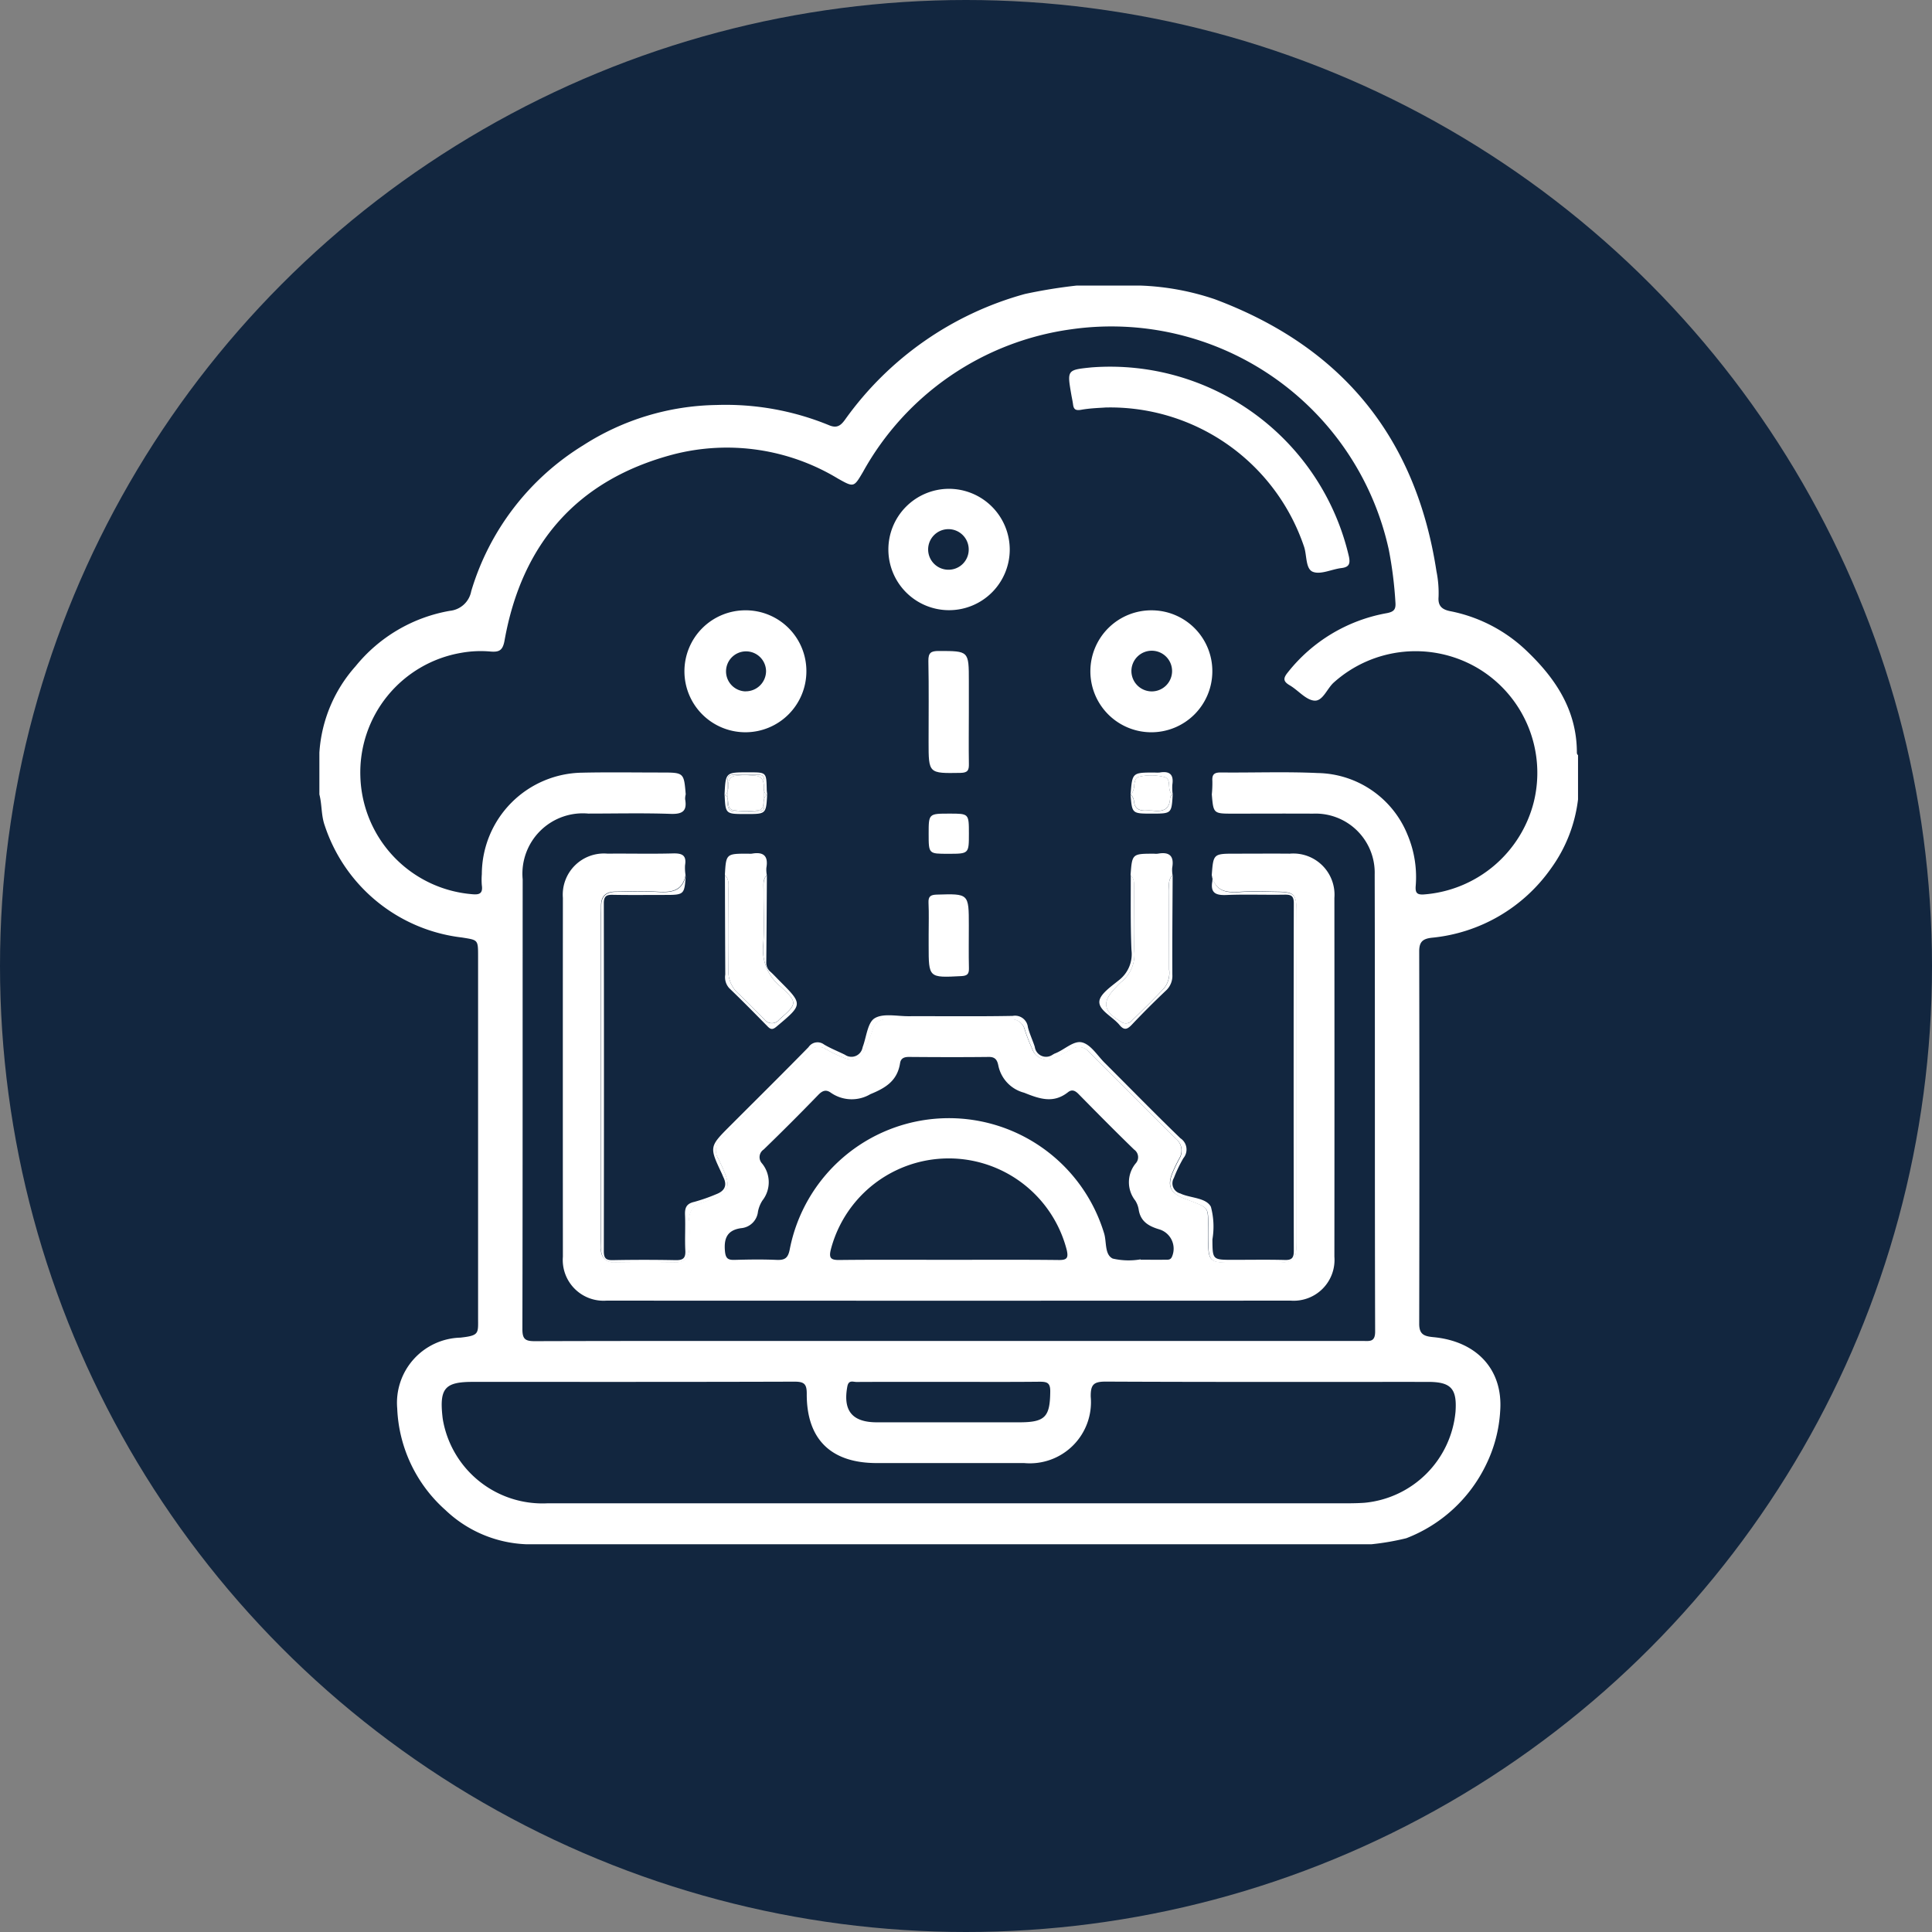 <svg xmlns="http://www.w3.org/2000/svg" width="112" height="112" viewBox="0 0 112 112">
  <rect x="0" y="0" width="112" height="112" fill="#808080" stroke="none"/>
  <g id="Grupo_164908" data-name="Grupo 164908" transform="translate(-1213 -8748.596)">
    <circle id="Elipse_6389" data-name="Elipse 6389" cx="56" cy="56" r="56" transform="translate(1213 8748.596)" fill="#12263f"/>
    <g id="Grupo_158384" data-name="Grupo 158384" transform="translate(572.313 8826.56)">
      <path id="Trazado_208083" data-name="Trazado 208083" d="M732.1-34.312c.007-2.523-1.284-4.4-3.032-6.034a8.855,8.855,0,0,0-4.326-2.191c-.48-.1-.7-.318-.66-.819a6.331,6.331,0,0,0-.121-1.485c-1.191-7.785-5.5-13.031-12.861-15.78a15.079,15.079,0,0,0-4.3-.788H703.1a29.815,29.815,0,0,0-3,.488,18.98,18.98,0,0,0-10.416,7.272c-.25.349-.472.531-.935.336a15.761,15.761,0,0,0-6.531-1.173,14.7,14.7,0,0,0-7.73,2.342,14.923,14.923,0,0,0-6.484,8.453,1.4,1.4,0,0,1-1.237,1.137,9.032,9.032,0,0,0-5.465,3.21,8.316,8.316,0,0,0-2.1,5.01v2.423c.155.593.1,1.221.312,1.807a9.539,9.539,0,0,0,7.956,6.488c.924.151.932.113.932,1.083q0,10.474,0,20.948c0,.922.087,1.043-1.027,1.165a3.778,3.778,0,0,0-3.661,4.1,8.324,8.324,0,0,0,2.793,5.893,7.185,7.185,0,0,0,4.665,1.984H720.2a14.652,14.652,0,0,0,2.013-.349,8.534,8.534,0,0,0,4.611-4.237,8.127,8.127,0,0,0,.831-3.15c.168-2.365-1.334-4.028-3.871-4.269-.525-.05-.825-.148-.824-.773q.022-10.793,0-21.587c0-.532.176-.732.726-.794a9.567,9.567,0,0,0,6.922-4.029,8.528,8.528,0,0,0,1.559-3.99v-2.565A.194.194,0,0,1,732.1-34.312ZM723.474,2.146c1.327,0,1.684.39,1.591,1.728a5.844,5.844,0,0,1-5.282,5.28c-.473.033-.949.031-1.424.031q-11.364,0-22.727,0-11.613,0-23.226,0A5.86,5.86,0,0,1,666.4,4.539a3.571,3.571,0,0,1-.067-.421c-.169-1.6.159-1.973,1.749-1.973,6.222,0,12.444.007,18.667-.013.554,0,.709.135.706.7-.014,2.636,1.4,4.018,4.049,4.019q4.275,0,8.55,0a3.545,3.545,0,0,0,3.864-3.842c-.013-.73.186-.883.893-.88C711.029,2.158,717.251,2.145,723.474,2.146Zm-33.666.266c.074-.4.337-.261.535-.262,1.781-.01,3.562-.006,5.342-.006,1.757,0,3.514.011,5.271-.008.424,0,.62.054.615.562-.014,1.479-.294,1.79-1.79,1.791q-4.131,0-8.263,0C690.084,4.487,689.547,3.814,689.808,2.412ZM729.6-31.463a7.123,7.123,0,0,1-6.373,5.351c-.4.025-.491-.1-.473-.459a6.3,6.3,0,0,0-.469-2.995,5.718,5.718,0,0,0-5.212-3.584c-1.872-.088-3.751-.013-5.627-.033-.385,0-.5.129-.477.494a6.571,6.571,0,0,1-.032.779c.093,1.114.093,1.114,1.235,1.114,1.543,0,3.087-.009,4.63,0a3.429,3.429,0,0,1,3.577,3.528c.023,8.833,0,17.666.026,26.5,0,.62-.33.541-.712.541q-14.71,0-29.42,0c-6.2,0-12.395-.007-18.592.012-.549,0-.711-.125-.71-.7.019-8.691.01-17.381.016-26.072a3.5,3.5,0,0,1,3.8-3.813c1.591,0,3.183-.038,4.772.017.686.024.971-.156.846-.852a.961.961,0,0,1,.034-.28c-.105-1.265-.105-1.265-1.435-1.265-1.52,0-3.04-.025-4.559.009a5.9,5.9,0,0,0-5.826,5.883,4,4,0,0,0,0,.641c.077.526-.189.562-.615.516a7.054,7.054,0,0,1-6.426-6.812,7.034,7.034,0,0,1,5.843-7.175,6.416,6.416,0,0,1,1.7-.076c.5.039.711-.056.815-.639,1.005-5.628,4.224-9.323,9.788-10.789a12.435,12.435,0,0,1,9.536,1.4c.929.523.926.513,1.453-.379a16.327,16.327,0,0,1,12.056-8.271A16.465,16.465,0,0,1,721.2-46.084a23.223,23.223,0,0,1,.381,3.034c.031.408-.075.552-.511.633a9.412,9.412,0,0,0-5.729,3.435c-.277.341-.271.522.116.748.489.286.928.844,1.422.886s.735-.7,1.131-1.052a7.1,7.1,0,0,1,8.331-.838A7.059,7.059,0,0,1,729.6-31.463Z" transform="translate(0 0)" fill="#fff"/>
      <path id="Trazado_208084" data-name="Trazado 208084" d="M902-24.878c.453.177,1.093-.151,1.656-.218.445-.053.519-.252.434-.665a14.213,14.213,0,0,0-14.923-10.968c-1.419.145-1.419.145-1.171,1.579.032.187.074.372.1.56.035.295.149.374.469.319.558-.1,1.131-.109,1.415-.133a11.859,11.859,0,0,1,11.51,8.074C901.658-25.827,901.57-25.047,902-24.878Z" transform="translate(-185.204 -19.937)" fill="#fff"/>
      <path id="Trazado_208085" data-name="Trazado 208085" d="M836.056.578a3.518,3.518,0,1,0,3.538,3.516A3.529,3.529,0,0,0,836.056.578Zm.024,4.69a1.176,1.176,0,1,1,1.135-1.2A1.167,1.167,0,0,1,836.081,5.268Z" transform="translate(-140.371 -50.205)" fill="#fff"/>
      <path id="Trazado_208086" data-name="Trazado 208086" d="M898.082,37.629a3.535,3.535,0,1,0,3.484,3.562A3.524,3.524,0,0,0,898.082,37.629Zm-.035,4.7a1.183,1.183,0,0,1-1.172-1.17,1.179,1.179,0,1,1,1.172,1.17Z" transform="translate(-190.599 -80.212)" fill="#fff"/>
      <path id="Trazado_208087" data-name="Trazado 208087" d="M774.234,37.628a3.535,3.535,0,1,0,3.528,3.521A3.52,3.52,0,0,0,774.234,37.628Zm.007,4.7a1.16,1.16,0,1,1,1.183-1.158A1.177,1.177,0,0,1,774.241,42.324Z" transform="translate(-90.328 -80.212)" fill="#fff"/>
      <path id="Trazado_208088" data-name="Trazado 208088" d="M847.277,53.571V51.794c0-1.774,0-1.758-1.746-1.761-.449,0-.606.1-.6.578.032,1.562.012,3.126.012,4.689,0,1.847,0,1.83,1.852,1.8.439-.008.492-.173.484-.541C847.263,55.56,847.277,54.565,847.277,53.571Z" transform="translate(-150.425 -90.259)" fill="#fff"/>
      <path id="Trazado_208089" data-name="Trazado 208089" d="M907.538,90.018a4.245,4.245,0,0,1,.495.006c.549.062.925-.085.947-.718a.277.277,0,0,1,.116-.2.705.705,0,0,1-.122-.216c-.108-.273.049-.695-.307-.813a3.061,3.061,0,0,0-1.473-.024c-.228.038-.255.251-.287.44a1.084,1.084,0,0,1-.19.609.643.643,0,0,1,.175.412C906.943,89.905,907.192,90.02,907.538,90.018Z" transform="translate(-200.463 -120.993)" fill="#fff"/>
      <path id="Trazado_208090" data-name="Trazado 208090" d="M906.8,87.683c.033-.189.059-.4.287-.44a3.061,3.061,0,0,1,1.473.024c.356.118.2.54.307.813a.705.705,0,0,0,.122.217c.013-.011.025-.021.038-.031a2.809,2.809,0,0,1-.022-.561c.094-.6-.166-.806-.736-.707a1.677,1.677,0,0,1-.282,0c-1.305,0-1.305,0-1.4,1.267.01.008.016.018.025.026A1.083,1.083,0,0,0,906.8,87.683Z" transform="translate(-200.357 -120.178)" fill="#fff"/>
      <path id="Trazado_208091" data-name="Trazado 208091" d="M909.005,93.917a.277.277,0,0,0-.116.2c-.021.633-.4.78-.947.718a4.246,4.246,0,0,0-.495-.006c-.347,0-.595-.113-.648-.5a.644.644,0,0,0-.175-.412c-.007.007-.013.015-.021.022C906.687,95,906.7,95,907.83,95s1.145,0,1.21-1.054A.435.435,0,0,1,909.005,93.917Z" transform="translate(-200.373 -125.798)" fill="#fff"/>
      <path id="Trazado_208092" data-name="Trazado 208092" d="M906.61,93.8c-.009-.008-.015-.018-.025-.026,0,.017,0,.032,0,.048C906.6,93.818,906.6,93.81,906.61,93.8Z" transform="translate(-200.357 -125.688)" fill="#fff"/>
      <path id="Trazado_208093" data-name="Trazado 208093" d="M919.271,93.832c0-.021,0-.041,0-.063-.013.01-.026.02-.038.031A.432.432,0,0,0,919.271,93.832Z" transform="translate(-210.604 -125.682)" fill="#fff"/>
      <path id="Trazado_208094" data-name="Trazado 208094" d="M794.839,93.254a.452.452,0,0,1,.133-.219.5.5,0,0,1-.131-.214c0,.119,0,.248,0,.4C794.838,93.232,794.839,93.242,794.839,93.254Z" transform="translate(-109.851 -124.914)" fill="#fff"/>
      <path id="Trazado_208095" data-name="Trazado 208095" d="M783.113,93.378c0-.09,0-.186,0-.3,0-.01,0-.017,0-.026a.545.545,0,0,1-.115.174.457.457,0,0,1,.058.05A.345.345,0,0,1,783.113,93.378Z" transform="translate(-100.262 -125.104)" fill="#fff"/>
      <path id="Trazado_208096" data-name="Trazado 208096" d="M782.913,88.161c.019-1.184-.153-1,1.308-1,.9,0,.845-.118.831.958a.5.5,0,0,0,.131.214.434.434,0,0,1,.04-.035c-.009-.093-.024-.186-.026-.279-.021-1-.021-1-1.005-1h-.07c-1.306,0-1.306,0-1.37,1.282a.431.431,0,0,1,.047.04A.545.545,0,0,0,782.913,88.161Z" transform="translate(-100.062 -120.21)" fill="#fff"/>
      <path id="Trazado_208097" data-name="Trazado 208097" d="M785.065,94.166c.008.883.129.733-1.333.743-.726.005-.8,0-.8-.808a.347.347,0,0,0-.057-.1.456.456,0,0,0-.058-.05c-.013.014-.028.027-.043.04.049,1.058.077,1.061,1.19,1.061h.071c1.118,0,1.141,0,1.2-1.074a.442.442,0,0,1-.037-.032A.451.451,0,0,0,785.065,94.166Z" transform="translate(-100.078 -125.826)" fill="#fff"/>
      <path id="Trazado_208098" data-name="Trazado 208098" d="M782.8,93.8a.431.431,0,0,0-.047-.04c0,.029,0,.053,0,.081C782.77,93.826,782.784,93.812,782.8,93.8Z" transform="translate(-100.062 -125.673)" fill="#fff"/>
      <path id="Trazado_208099" data-name="Trazado 208099" d="M795.576,93.831c0-.023,0-.043,0-.067a.435.435,0,0,0-.04.035A.464.464,0,0,0,795.576,93.831Z" transform="translate(-110.419 -125.678)" fill="#fff"/>
      <path id="Trazado_208100" data-name="Trazado 208100" d="M772.718,114.021c.708-.051,1.424-.018,2.136-.008.984.013,1.121.142,1.128,1.107.011,1.4,0,2.8,0,4.2q0,7.442,0,14.884c0,1.21-.1,1.308-1.286,1.312-.973,0-1.947.02-2.92-.008-.723-.021-.873-.18-.908-.89-.021-.427,0-.854-.007-1.282-.006-1-.007-1-.906-1.357-.2-.079-.4-.149-.6-.235-.7-.309-.861-.7-.572-1.425a8.552,8.552,0,0,1,.4-.834.886.886,0,0,0-.194-1.155q-2.516-2.52-5.035-5.036a.781.781,0,0,0-1.028-.144,7.548,7.548,0,0,1-1.028.49.887.887,0,0,1-1.232-.506,9.972,9.972,0,0,1-.439-1.128.794.794,0,0,0-.848-.6q-3.561.011-7.122,0a.8.8,0,0,0-.847.6,10.049,10.049,0,0,1-.44,1.127.887.887,0,0,1-1.234.5,7.608,7.608,0,0,1-1.027-.491.78.78,0,0,0-1.027.147q-2.518,2.518-5.035,5.036a.876.876,0,0,0-.19,1.155c.035.062.062.128.093.192.739,1.555.667,1.763-.995,2.352a.981.981,0,0,0-.78,1.092c.028.52.008,1.044,0,1.566s-.229.807-.766.816q-1.78.031-3.56,0a.709.709,0,0,1-.78-.8c0-.19-.009-.38-.009-.57q0-9.365,0-18.73c0-.19.008-.38.007-.57,0-.566.289-.813.84-.819.807-.009,1.617-.044,2.42.006s1.459-.023,1.64-.967a2.593,2.593,0,0,1-.028-.565c.1-.6-.192-.7-.719-.685-1.257.034-2.516,0-3.774.013a2.386,2.386,0,0,0-2.589,2.564q-.007,10.4,0,20.8a2.364,2.364,0,0,0,2.528,2.548q19.833.009,39.667,0a2.366,2.366,0,0,0,2.53-2.546q.009-10.4,0-20.8a2.388,2.388,0,0,0-2.589-2.565c-1.044-.009-2.089,0-3.133,0-1.294,0-1.294,0-1.387,1.24C771.262,114,771.922,114.078,772.718,114.021Zm-10.506,21.347c-2.135-.024-4.27-.011-6.405-.011-2.112,0-4.223-.014-6.334.01-.494.006-.6-.125-.485-.6a7.063,7.063,0,0,1,13.682.035C762.766,135.243,762.683,135.374,762.212,135.368Zm6.561-.207c-.083.219-.247.188-.4.19-.475.006-.95,0-1.425,0v-.021a4.088,4.088,0,0,1-1.615-.045c-.48-.229-.347-.958-.5-1.46a9.4,9.4,0,0,0-18.222.911c-.1.535-.294.646-.776.625-.806-.035-1.615-.023-2.422,0-.37.009-.519-.067-.56-.5-.071-.756.135-1.223.929-1.338a1.073,1.073,0,0,0,.983-.951,1.813,1.813,0,0,1,.262-.657,1.718,1.718,0,0,0-.031-2.152.532.532,0,0,1,.1-.8q1.612-1.561,3.173-3.174c.24-.246.45-.318.727-.115a2.121,2.121,0,0,0,2.288.079c.909-.369,1.564-.79,1.721-1.8.044-.28.236-.359.517-.357,1.544.012,3.087.018,4.631,0,.391-.005.491.213.549.507a2.054,2.054,0,0,0,1.494,1.567c.913.367,1.7.636,2.547-.032.224-.176.412-.091.608.109,1.065,1.084,2.134,2.165,3.225,3.223a.534.534,0,0,1,.085.8,1.716,1.716,0,0,0-.023,2.151,1.368,1.368,0,0,1,.2.53c.108.685.576.954,1.179,1.136A1.17,1.17,0,0,1,768.773,135.162Z" transform="translate(-60.139 -140.288)" fill="#fff"/>
      <path id="Trazado_208101" data-name="Trazado 208101" d="M780.509,118.743c-.125.689.2.826.826.8,1.114-.046,2.232,0,3.348-.019.365-.006.549.047.548.489q-.02,10.082,0,20.163c0,.4-.109.536-.518.525-1-.026-1.995-.008-2.992-.008-1.206,0-1.2,0-1.208-1.186a4.434,4.434,0,0,0-.088-1.889c-.276-.518-1.12-.5-1.7-.739-.022-.009-.042-.023-.064-.031a.607.607,0,0,1-.382-.9,7.843,7.843,0,0,1,.553-1.152.779.779,0,0,0-.172-1.149c-1.486-1.435-2.929-2.914-4.392-4.374-.42-.419-.79-1.038-1.292-1.18s-1.047.435-1.6.64c-.044.017-.083.047-.125.067a.658.658,0,0,1-1.035-.453c-.124-.383-.3-.751-.4-1.14a.749.749,0,0,0-.883-.655c-2.018.038-4.037.011-6.056.018-.662,0-1.456-.181-1.945.119-.413.253-.474,1.083-.69,1.657-.008.022-.009.047-.018.069a.653.653,0,0,1-1.013.389c-.405-.2-.827-.364-1.212-.594a.626.626,0,0,0-.9.153c-1.495,1.528-3.016,3.03-4.527,4.542-1.233,1.234-1.233,1.234-.5,2.786.03.064.054.132.085.2.247.493.077.815-.414,1a10.207,10.207,0,0,1-1.274.444c-.448.1-.547.342-.529.758.03.688-.019,1.378.017,2.065.024.456-.151.562-.575.553q-1.816-.036-3.633,0c-.409.008-.518-.126-.517-.526q.016-10.082,0-20.163c0-.442.184-.5.549-.489.973.018,1.947.006,2.921.006,1.2,0,1.2,0,1.281-1.139-.182.945-.844,1.017-1.64.967s-1.613-.015-2.42-.006c-.55.006-.842.253-.84.819,0,.19-.007.38-.007.57q0,9.365,0,18.73c0,.19.007.38.009.57a.709.709,0,0,0,.78.8q1.78.029,3.56,0c.537-.009.758-.3.766-.816s.028-1.046,0-1.566a.981.981,0,0,1,.78-1.092c1.662-.59,1.734-.8.995-2.352-.031-.064-.058-.13-.093-.192a.876.876,0,0,1,.19-1.155q2.516-2.52,5.035-5.036a.78.78,0,0,1,1.027-.147,7.6,7.6,0,0,0,1.027.491.887.887,0,0,0,1.234-.5,10.05,10.05,0,0,0,.44-1.127.8.8,0,0,1,.847-.6q3.561.01,7.121,0a.794.794,0,0,1,.848.6,9.972,9.972,0,0,0,.439,1.128.887.887,0,0,0,1.232.506,7.552,7.552,0,0,0,1.028-.49.781.781,0,0,1,1.028.144q2.519,2.517,5.035,5.036a.886.886,0,0,1,.194,1.155,8.583,8.583,0,0,0-.4.834c-.289.725-.131,1.116.572,1.425.2.086.4.156.6.235.9.357.9.359.906,1.357,0,.427-.013.855.007,1.282.035.711.185.87.908.89.973.028,1.947.011,2.92.008,1.187,0,1.285-.1,1.286-1.312q0-7.442,0-14.884c0-1.4.008-2.8,0-4.2-.008-.965-.144-1.094-1.128-1.107-.712-.01-1.427-.043-2.136.008-.8.057-1.456-.026-1.64-.966h0A1.37,1.37,0,0,1,780.509,118.743Z" transform="translate(-69.541 -145.623)" fill="#fff"/>
      <path id="Trazado_208102" data-name="Trazado 208102" d="M783.043,113.908c.01,1.515.017,3.03,0,4.545a1.736,1.736,0,0,0,.579,1.385c.519.484,1.01,1,1.511,1.5a.535.535,0,0,0,.853.011c1.054-.917,1.1-.993.06-1.937a2.73,2.73,0,0,1-.982-2.372c.07-1.061.01-2.129.019-3.194,0-.3-.057-.623.191-.873a1.715,1.715,0,0,1-.027-.42c.125-.7-.173-.944-.842-.823a1.206,1.206,0,0,1-.211,0c-1.282,0-1.282,0-1.353,1.239C783.119,113.237,783.041,113.587,783.043,113.908Z" transform="translate(-100.133 -140.206)" fill="#fff"/>
      <path id="Trazado_208103" data-name="Trazado 208103" d="M782.865,124.151a.938.938,0,0,0,.226.783c.754.722,1.487,1.468,2.219,2.213.178.181.286.219.515.028,1.55-1.3,1.556-1.289.17-2.677-.167-.168-.327-.345-.5-.5a.682.682,0,0,1-.253-.554c.017-1.684.025-3.369.035-5.054-.247.251-.188.573-.191.873-.009,1.065.05,2.134-.019,3.194a2.73,2.73,0,0,0,.982,2.372c1.038.944.994,1.019-.06,1.937a.535.535,0,0,1-.853-.011c-.5-.5-.991-1.018-1.511-1.5a1.736,1.736,0,0,1-.579-1.385c.02-1.515.012-3.03,0-4.545,0-.321.076-.671-.2-.937h0Q782.852,121.267,782.865,124.151Z" transform="translate(-100.133 -145.617)" fill="#fff"/>
      <path id="Trazado_208104" data-name="Trazado 208104" d="M900.736,113.843c.009,1.183-.024,2.368.014,3.55a2.013,2.013,0,0,1-.735,1.754,4.249,4.249,0,0,0-.3.3c-.867.868-.787,1.4.286,2.035a.467.467,0,0,0,.633-.1c.627-.611,1.255-1.221,1.852-1.863a1.446,1.446,0,0,0,.287-1.068c0-1.515-.006-3.03,0-4.545,0-.321-.076-.671.2-.937a1.826,1.826,0,0,1-.021-.421c.126-.7-.169-.943-.838-.82a1.19,1.19,0,0,1-.212,0c-1.273,0-1.273,0-1.363,1.241C900.792,113.221,900.733,113.543,900.736,113.843Z" transform="translate(-194.312 -140.202)" fill="#fff"/>
      <path id="Trazado_208105" data-name="Trazado 208105" d="M898.925,122.727a1.908,1.908,0,0,1-.708,1.732c-.455.372-1.145.835-1.155,1.272-.012.508.779.866,1.167,1.338.275.335.457.259.721-.019q.954-1.008,1.964-1.964a1.156,1.156,0,0,0,.38-.936c-.009-1.922.009-3.845.018-5.767-.28.265-.2.615-.2.937-.01,1.515,0,3.03,0,4.545a1.447,1.447,0,0,1-.287,1.068c-.6.642-1.225,1.252-1.852,1.863a.467.467,0,0,1-.633.1c-1.073-.632-1.154-1.167-.286-2.035a4.248,4.248,0,0,1,.3-.3,2.013,2.013,0,0,0,.735-1.754c-.038-1.182-.005-2.367-.014-3.55,0-.3.057-.623-.191-.873h0C898.888,119.833,898.863,121.282,898.925,122.727Z" transform="translate(-192.645 -145.617)" fill="#fff"/>
      <path id="Trazado_208106" data-name="Trazado 208106" d="M846.133,101.956c1.2,0,1.2,0,1.2-1.168s0-1.161-1.133-1.161c-1.2,0-1.2,0-1.2,1.17S845,101.956,846.133,101.956Z" transform="translate(-150.478 -130.425)" fill="#fff"/>
      <path id="Trazado_208107" data-name="Trazado 208107" d="M783.6,89.291c.1.259-.035.65.342.723a5.091,5.091,0,0,0,1.467.009c.182-.018.262-.173.282-.353a1.993,1.993,0,0,1,.045-.313c0-.012,0-.022,0-.035,0-.15,0-.279,0-.4a.694.694,0,0,1-.027-.234c.028-.607-.319-.716-.818-.671a3.482,3.482,0,0,1-.568,0c-.433-.032-.683.118-.67.594a.861.861,0,0,1-.055.355c0,.009,0,.017,0,.026C783.6,89.105,783.6,89.2,783.6,89.291Z" transform="translate(-100.748 -121.017)" fill="#fff"/>
      <path id="Trazado_208108" data-name="Trazado 208108" d="M784.326,87.8a3.484,3.484,0,0,0,.569,0c.5-.045.846.065.818.671a.694.694,0,0,0,.027.234c.015-1.075.069-.959-.83-.958-1.461,0-1.289-.182-1.308,1a.86.86,0,0,0,.056-.355C783.643,87.913,783.893,87.763,784.326,87.8Z" transform="translate(-100.75 -120.793)" fill="#fff"/>
      <path id="Trazado_208109" data-name="Trazado 208109" d="M785.41,95.486a5.091,5.091,0,0,1-1.467-.009c-.378-.073-.242-.464-.342-.723.005.806.078.814.8.808,1.462-.01,1.341.14,1.333-.743a1.993,1.993,0,0,0-.045.313C785.672,95.314,785.592,95.468,785.41,95.486Z" transform="translate(-100.75 -126.48)" fill="#fff"/>
      <path id="Trazado_208110" data-name="Trazado 208110" d="M847.291,126.065c0-1.861,0-1.849-1.854-1.794-.364.011-.5.1-.483.477.029.613.008,1.229.008,1.844v.638c0,1.874,0,1.864,1.89,1.766.338-.017.453-.112.445-.449C847.278,127.721,847.291,126.893,847.291,126.065Z" transform="translate(-150.44 -150.374)" fill="#fff"/>
    </g>
  </g>
</svg>
